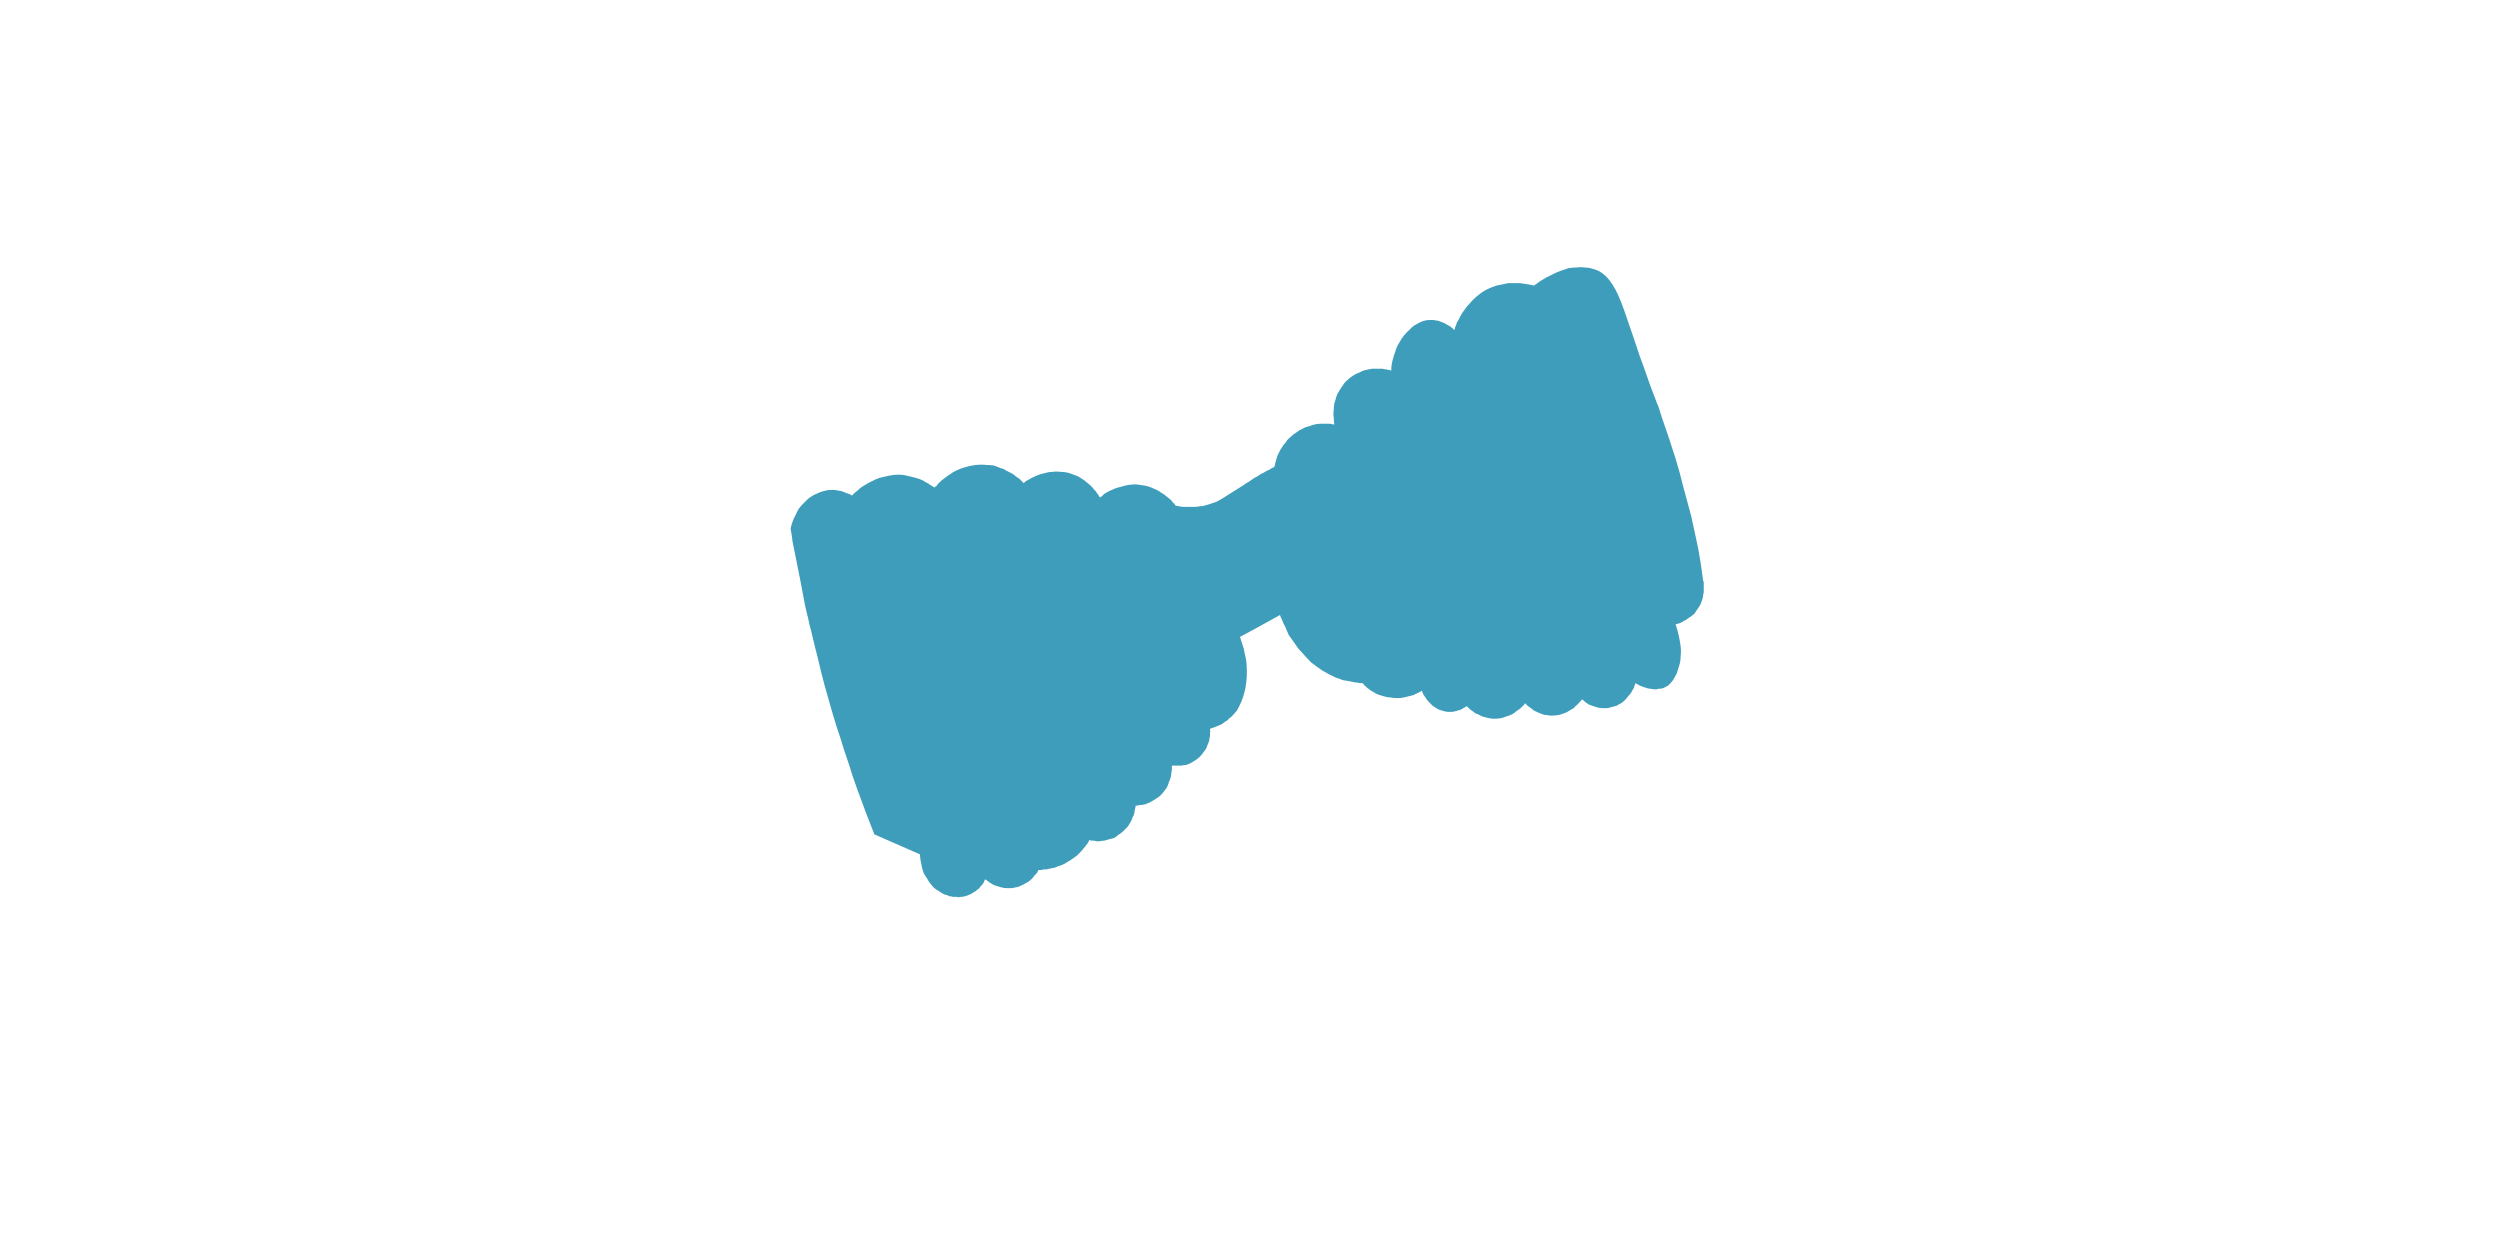 <?xml version="1.0" encoding="UTF-8" standalone="no"?>
<svg xmlns:xlink="http://www.w3.org/1999/xlink" height="100.0px" width="200.0px" xmlns="http://www.w3.org/2000/svg">
  <g transform="matrix(1.0, 0.0, 0.0, 1.0, 100.0, 50.0)">
    <path d="M-36.75 -7.7 Q-36.65 -7.2 -36.6 -6.7 -36.5 -6.2 -36.4 -5.7 -36.3 -5.2 -36.2 -4.7 -36.1 -4.2 -36.0 -3.7 -35.9 -3.15 -35.8 -2.65 -35.7 -2.1 -35.6 -1.6 -35.5 -1.1 -35.35 -0.55 -35.25 0.0 -35.1 0.5 -34.85 1.6 -34.55 2.75 -34.3 3.85 -34.0 4.95 -33.7 6.0 -33.4 7.05 -33.1 8.1 -32.75 9.1 -32.45 10.1 -32.1 11.1 -31.8 12.1 -31.45 13.05 -31.1 14.0 -30.75 14.95 -30.4 15.85 -30.05 16.75 -28.8 17.3 -26.4 18.35 -26.4 18.6 -26.35 18.85 -26.3 19.15 -26.25 19.35 -26.2 19.6 -26.1 19.85 -26.0 20.05 -25.85 20.25 -25.75 20.45 -25.6 20.65 -25.45 20.85 -25.3 21.0 -25.15 21.15 -24.95 21.25 -24.75 21.4 -24.55 21.5 -24.5 21.55 -24.45 21.55 -24.35 21.6 -24.25 21.6 -24.15 21.65 -24.05 21.7 -23.9 21.7 -23.75 21.75 -23.6 21.75 -23.45 21.75 -23.3 21.8 -23.15 21.75 -22.95 21.75 -22.8 21.7 -22.6 21.65 -22.4 21.55 -22.25 21.5 -22.15 21.4 -22.0 21.35 -21.9 21.25 -21.8 21.15 -21.7 21.1 -21.6 21.0 -21.55 20.9 -21.45 20.8 -21.4 20.75 -21.35 20.65 -21.3 20.6 -21.25 20.5 -21.25 20.45 -21.2 20.4 -21.2 20.35 -21.35 20.25 -21.1 20.4 -21.05 20.45 -20.95 20.5 -20.85 20.6 -20.75 20.65 -20.65 20.7 -20.5 20.8 -20.35 20.85 -20.2 20.9 -20.05 20.95 -19.85 21.0 -19.65 21.05 -19.45 21.05 -19.25 21.05 -19.05 21.05 -18.8 21.0 -18.55 20.95 -18.35 20.85 -18.1 20.75 -17.95 20.65 -17.75 20.55 -17.6 20.45 -17.45 20.3 -17.35 20.2 -17.25 20.05 -17.15 19.95 -17.05 19.85 -17.0 19.75 -16.95 19.65 -16.9 19.6 -16.9 19.6 -16.8 19.6 -16.7 19.6 -16.6 19.6 -16.55 19.55 -16.4 19.55 -16.3 19.55 -16.2 19.55 -16.1 19.5 -15.95 19.5 -15.85 19.45 -15.7 19.45 -15.6 19.4 -15.45 19.35 -15.35 19.3 -15.2 19.25 -15.05 19.2 -14.8 19.1 -14.6 18.95 -14.4 18.85 -14.2 18.7 -14.0 18.55 -13.85 18.45 -13.7 18.3 -13.55 18.15 -13.4 18.0 -13.3 17.85 -13.2 17.75 -13.1 17.6 -13.0 17.5 -12.95 17.4 -12.9 17.3 -12.85 17.2 -12.8 17.2 -12.75 17.25 -12.65 17.25 -12.55 17.25 -12.4 17.25 -12.3 17.3 -12.15 17.3 -12.0 17.3 -11.85 17.25 -11.65 17.25 -11.5 17.2 -11.3 17.15 -11.1 17.1 -10.9 17.05 -10.7 16.95 -10.55 16.8 -10.3 16.65 -10.15 16.5 -9.95 16.3 -9.8 16.15 -9.65 15.95 -9.55 15.75 -9.45 15.6 -9.4 15.4 -9.3 15.25 -9.25 15.05 -9.25 14.9 -9.2 14.75 -9.2 14.65 -9.15 14.55 -9.15 14.5 -9.15 14.45 -9.1 14.45 -9.0 14.45 -8.95 14.45 -8.85 14.4 -8.75 14.4 -8.65 14.4 -8.5 14.35 -8.4 14.35 -8.25 14.3 -8.15 14.25 -8.0 14.2 -7.85 14.1 -7.75 14.05 -7.6 13.95 -7.45 13.85 -7.3 13.75 -7.1 13.6 -6.95 13.4 -6.8 13.2 -6.65 13.0 -6.55 12.8 -6.5 12.6 -6.4 12.4 -6.35 12.2 -6.3 12.05 -6.3 11.85 -6.25 11.7 -6.25 11.55 -6.25 11.45 -6.25 11.35 -6.25 11.3 -6.25 11.25 -6.25 11.25 -6.15 11.25 -6.05 11.25 -5.95 11.25 -5.85 11.25 -5.75 11.25 -5.6 11.25 -5.5 11.25 -5.3 11.2 -5.15 11.2 -5.0 11.15 -4.85 11.1 -4.65 11.0 -4.5 10.9 -4.35 10.8 -4.2 10.7 -4.0 10.55 -3.85 10.35 -3.7 10.15 -3.55 9.95 -3.45 9.8 -3.4 9.6 -3.3 9.4 -3.25 9.2 -3.25 9.05 -3.2 8.9 -3.2 8.75 -3.2 8.6 -3.15 8.5 -3.2 8.4 -3.2 8.35 -3.2 8.3 -3.05 8.25 -2.9 8.2 -2.8 8.15 -2.65 8.1 -2.55 8.05 -2.4 8.0 -2.3 7.95 -2.2 7.9 -2.1 7.8 -2.0 7.75 -1.95 7.7 -1.85 7.65 -1.75 7.6 -1.7 7.5 -1.65 7.45 -1.55 7.4 -1.3 7.15 -1.05 6.85 -0.85 6.5 -0.7 6.15 -0.55 5.8 -0.45 5.4 -0.35 5.05 -0.3 4.6 -0.25 4.2 -0.25 3.75 -0.25 3.3 -0.3 2.85 -0.4 2.4 -0.5 1.9 -0.65 1.45 -0.8 0.95 0.25 0.4 2.4 -0.8 2.45 -0.6 2.55 -0.45 2.65 -0.15 2.8 0.1 2.95 0.45 3.1 0.8 3.35 1.15 3.6 1.5 3.85 1.9 4.2 2.25 4.55 2.65 4.9 3.0 5.35 3.35 5.8 3.65 6.3 3.95 6.85 4.2 7.0 4.25 7.15 4.3 7.3 4.35 7.4 4.4 7.55 4.45 7.7 4.45 7.85 4.5 8.0 4.5 8.1 4.55 8.25 4.55 8.35 4.6 8.5 4.6 8.65 4.6 8.75 4.65 8.85 4.65 9.0 4.65 9.05 4.7 9.1 4.75 9.15 4.85 9.25 4.9 9.3 4.95 9.4 5.05 9.5 5.1 9.6 5.2 9.7 5.25 9.85 5.35 9.95 5.4 10.1 5.5 10.2 5.55 10.35 5.6 10.5 5.65 10.7 5.7 11.0 5.8 11.25 5.8 11.5 5.85 11.8 5.85 12.05 5.85 12.3 5.8 12.5 5.75 12.7 5.7 12.9 5.65 13.1 5.6 13.25 5.5 13.4 5.45 13.5 5.4 13.6 5.35 13.7 5.3 13.75 5.25 13.8 5.45 13.9 5.6 14.0 5.75 14.1 5.9 14.2 6.05 14.35 6.2 14.5 6.35 14.6 6.45 14.75 6.55 14.9 6.65 15.05 6.75 15.2 6.8 15.4 6.85 15.55 6.9 15.7 6.95 15.9 6.95 16.05 6.95 16.15 6.95 16.25 6.95 16.4 6.9 16.5 6.9 16.6 6.85 16.7 6.8 16.8 6.8 16.9 6.75 17.0 6.7 17.05 6.65 17.15 6.6 17.2 6.6 17.25 6.55 17.3 6.5 17.35 6.5 17.4 6.55 17.45 6.6 17.5 6.65 17.55 6.7 17.65 6.8 17.75 6.85 17.9 6.95 18.0 7.05 18.15 7.1 18.35 7.2 18.5 7.3 18.7 7.35 18.9 7.4 19.1 7.45 19.35 7.5 19.55 7.5 19.8 7.5 20.1 7.45 20.3 7.4 20.55 7.3 20.75 7.25 20.95 7.15 21.15 7.05 21.3 6.9 21.45 6.8 21.6 6.7 21.7 6.6 21.8 6.5 21.9 6.4 21.95 6.35 22.0 6.3 22.0 6.25 22.15 6.4 22.1 6.35 22.15 6.4 22.2 6.45 22.3 6.55 22.4 6.6 22.55 6.7 22.65 6.8 22.8 6.9 22.95 6.95 23.15 7.05 23.3 7.1 23.5 7.2 23.7 7.2 23.95 7.25 24.15 7.25 24.4 7.25 24.7 7.2 24.9 7.15 25.15 7.05 25.35 7.0 25.55 6.85 25.7 6.75 25.9 6.65 26.0 6.5 26.15 6.4 26.25 6.3 26.35 6.2 26.4 6.1 26.5 6.05 26.5 6.0 26.55 5.95 26.6 6.0 26.65 6.0 26.7 6.05 26.75 6.1 26.85 6.2 26.95 6.25 27.05 6.35 27.2 6.4 27.35 6.45 27.5 6.5 27.65 6.55 27.8 6.6 28.0 6.65 28.2 6.65 28.4 6.65 28.6 6.65 28.8 6.6 29.0 6.55 29.15 6.5 29.35 6.45 29.5 6.35 29.7 6.25 29.85 6.15 30.0 6.0 30.15 5.85 30.25 5.7 30.4 5.55 30.5 5.4 30.6 5.2 30.7 5.05 30.75 4.85 30.85 4.65 30.95 4.7 31.0 4.75 31.1 4.8 31.2 4.85 31.35 4.9 31.45 4.95 31.6 5.0 31.75 5.05 31.9 5.1 32.05 5.1 32.25 5.15 32.4 5.15 32.55 5.15 32.7 5.1 32.9 5.1 33.05 5.05 33.3 4.95 33.5 4.8 33.7 4.6 33.85 4.4 34.0 4.15 34.15 3.85 34.25 3.55 34.35 3.2 34.45 2.9 34.45 2.5 34.5 2.1 34.45 1.7 34.4 1.3 34.3 0.85 34.2 0.4 34.05 -0.05 34.15 -0.1 34.25 -0.1 34.4 -0.15 34.5 -0.2 34.65 -0.3 34.75 -0.35 34.9 -0.4 35.0 -0.5 35.15 -0.6 35.3 -0.7 35.4 -0.8 35.55 -0.9 35.65 -1.05 35.75 -1.2 35.85 -1.35 35.95 -1.5 36.05 -1.65 36.1 -1.8 36.15 -1.95 36.2 -2.1 36.25 -2.25 36.25 -2.4 36.3 -2.55 36.3 -2.65 36.3 -2.8 36.3 -2.95 36.3 -3.05 36.3 -3.15 36.3 -3.25 36.3 -3.4 36.3 -3.45 36.25 -3.55 36.1 -4.8 35.85 -6.15 35.6 -7.35 35.3 -8.7 35.0 -9.85 34.65 -11.1 34.4 -12.15 34.05 -13.3 33.75 -14.2 33.45 -15.15 33.2 -15.9 32.95 -16.6 32.8 -17.1 32.65 -17.55 32.55 -17.7 32.5 -17.9 32.0 -19.15 31.55 -20.5 31.2 -21.4 30.8 -22.65 30.3 -24.1 30.2 -24.4 29.9 -25.3 29.7 -25.8 29.45 -26.45 29.2 -26.9 28.95 -27.35 28.7 -27.65 28.4 -28.0 28.1 -28.2 27.8 -28.4 27.4 -28.5 27.1 -28.6 26.75 -28.6 26.45 -28.65 26.15 -28.6 25.8 -28.6 25.5 -28.55 25.2 -28.45 24.9 -28.35 24.6 -28.25 24.3 -28.1 24.0 -27.95 23.7 -27.8 23.45 -27.65 23.2 -27.5 22.95 -27.3 22.7 -27.15 22.6 -27.2 22.5 -27.2 22.35 -27.25 22.2 -27.25 22.05 -27.3 21.9 -27.3 21.7 -27.35 21.5 -27.35 21.3 -27.35 21.1 -27.35 20.9 -27.35 20.65 -27.35 20.45 -27.3 20.2 -27.25 19.95 -27.2 19.7 -27.15 19.25 -27.0 18.85 -26.8 18.5 -26.6 18.15 -26.3 17.85 -26.05 17.6 -25.75 17.35 -25.5 17.15 -25.2 16.95 -24.95 16.8 -24.65 16.7 -24.4 16.55 -24.2 16.5 -24.0 16.4 -23.8 16.4 -23.7 16.35 -23.6 16.25 -23.65 16.2 -23.75 16.1 -23.8 16.0 -23.9 15.9 -23.95 15.8 -24.0 15.65 -24.1 15.55 -24.15 15.4 -24.2 15.3 -24.25 15.15 -24.3 15.0 -24.35 14.85 -24.35 14.7 -24.4 14.5 -24.4 14.35 -24.4 14.1 -24.4 13.8 -24.3 13.55 -24.2 13.3 -24.05 13.0 -23.9 12.8 -23.65 12.55 -23.45 12.35 -23.2 12.1 -22.9 11.95 -22.6 11.75 -22.3 11.65 -21.95 11.5 -21.55 11.4 -21.15 11.3 -20.75 11.3 -20.35 11.3 -20.35 11.15 -20.4 11.05 -20.4 10.9 -20.45 10.75 -20.45 10.6 -20.5 10.4 -20.5 10.2 -20.5 9.95 -20.5 9.75 -20.5 9.5 -20.45 9.25 -20.4 9.0 -20.35 8.75 -20.2 8.45 -20.1 8.25 -19.95 8.0 -19.8 7.8 -19.6 7.6 -19.45 7.45 -19.2 7.3 -19.0 7.15 -18.75 7.0 -18.55 6.9 -18.25 6.85 -18.0 6.75 -17.75 6.7 -17.45 6.7 -17.2 6.65 -16.9 6.7 -16.6 6.7 -16.3 6.75 -16.05 6.65 -16.05 6.6 -16.05 6.5 -16.1 6.35 -16.1 6.2 -16.1 6.05 -16.1 5.85 -16.1 5.65 -16.1 5.45 -16.1 5.2 -16.05 4.95 -16.0 4.75 -15.9 4.45 -15.85 4.2 -15.7 3.95 -15.6 3.7 -15.4 3.45 -15.25 3.2 -15.0 3.0 -14.85 2.85 -14.6 2.65 -14.4 2.55 -14.2 2.4 -14.0 2.3 -13.75 2.2 -13.6 2.15 -13.4 2.1 -13.25 2.05 -13.05 2.0 -12.95 2.0 -12.8 1.95 -12.75 1.95 -12.65 1.85 -12.6 1.75 -12.55 1.6 -12.45 1.5 -12.4 1.35 -12.35 1.2 -12.25 1.05 -12.15 0.9 -12.1 0.75 -12.0 0.6 -11.9 0.4 -11.8 0.25 -11.7 0.05 -11.55 -0.1 -11.45 -0.3 -11.35 -0.5 -11.2 -2.45 -9.95 -2.7 -9.85 -2.85 -9.8 -3.0 -9.75 -3.15 -9.7 -3.3 -9.65 -3.45 -9.6 -3.65 -9.55 -3.8 -9.5 -4.0 -9.5 -4.2 -9.45 -4.45 -9.45 -4.65 -9.45 -4.9 -9.45 -5.15 -9.45 -5.4 -9.45 -5.65 -9.5 -5.95 -9.55 -6.0 -9.6 -6.05 -9.7 -6.15 -9.75 -6.2 -9.85 -6.3 -10.0 -6.45 -10.1 -6.55 -10.2 -6.7 -10.3 -6.85 -10.45 -7.05 -10.55 -7.25 -10.7 -7.45 -10.8 -7.65 -10.9 -7.9 -11.0 -8.15 -11.1 -8.4 -11.15 -8.75 -11.2 -9.1 -11.25 -9.45 -11.25 -9.75 -11.2 -10.05 -11.15 -10.35 -11.05 -10.6 -11.0 -10.85 -10.9 -11.05 -10.8 -11.3 -10.7 -11.45 -10.6 -11.65 -10.5 -11.75 -10.4 -11.85 -10.3 -11.95 -10.25 -12.0 -10.2 -12.05 -10.25 -12.1 -10.35 -12.15 -10.45 -12.25 -10.55 -12.3 -10.7 -12.45 -10.8 -12.55 -10.95 -12.7 -11.1 -12.85 -11.25 -13.05 -11.4 -13.2 -11.55 -13.45 -11.7 -13.65 -11.85 -13.9 -11.95 -14.15 -12.05 -14.45 -12.15 -14.8 -12.25 -15.15 -12.25 -15.5 -12.3 -15.8 -12.25 -16.1 -12.25 -16.4 -12.15 -16.7 -12.1 -16.95 -12.0 -17.2 -11.9 -17.4 -11.8 -17.6 -11.7 -17.75 -11.6 -17.9 -11.55 -18.0 -11.45 -18.05 -11.4 -18.1 -11.35 -18.2 -11.45 -18.25 -11.5 -18.35 -11.6 -18.45 -11.7 -18.6 -11.8 -18.75 -11.9 -18.9 -12.05 -19.1 -12.15 -19.3 -12.25 -19.5 -12.35 -19.7 -12.5 -19.95 -12.55 -20.2 -12.65 -20.45 -12.75 -20.75 -12.8 -21.05 -12.8 -21.5 -12.85 -21.95 -12.8 -22.35 -12.75 -22.7 -12.65 -23.1 -12.55 -23.4 -12.4 -23.75 -12.25 -24.0 -12.05 -24.25 -11.9 -24.5 -11.7 -24.7 -11.55 -24.9 -11.35 -25.0 -11.25 -25.1 -11.1 -25.2 -11.05 -25.25 -11.0 -25.35 -11.05 -25.4 -11.1 -25.55 -11.2 -25.65 -11.25 -25.75 -11.35 -25.9 -11.4 -26.05 -11.5 -26.15 -11.55 -26.35 -11.65 -26.5 -11.7 -26.7 -11.75 -26.85 -11.8 -27.05 -11.85 -27.25 -11.9 -27.5 -11.95 -27.7 -12.0 -28.1 -12.05 -28.55 -12.0 -28.9 -11.95 -29.3 -11.85 -29.6 -11.8 -29.95 -11.65 -30.25 -11.5 -30.55 -11.35 -30.8 -11.2 -31.05 -11.05 -31.25 -10.9 -31.4 -10.75 -31.55 -10.65 -31.7 -10.5 -31.75 -10.45 -31.85 -10.35 -31.9 -10.4 -32.0 -10.45 -32.1 -10.5 -32.15 -10.5 -32.3 -10.55 -32.4 -10.6 -32.55 -10.65 -32.65 -10.7 -32.8 -10.75 -32.95 -10.75 -33.1 -10.8 -33.25 -10.8 -33.45 -10.8 -33.6 -10.8 -33.8 -10.8 -33.95 -10.75 -34.2 -10.7 -34.45 -10.6 -34.7 -10.5 -34.9 -10.4 -35.15 -10.25 -35.35 -10.1 -35.55 -9.9 -35.75 -9.7 -35.95 -9.5 -36.1 -9.3 -36.25 -9.05 -36.35 -8.8 -36.5 -8.55 -36.6 -8.25 -36.7 -8.0 -36.75 -7.7 L-36.75 -7.7" fill="#3e9dba" fill-rule="evenodd" stroke="none"/>
  </g>
</svg>
